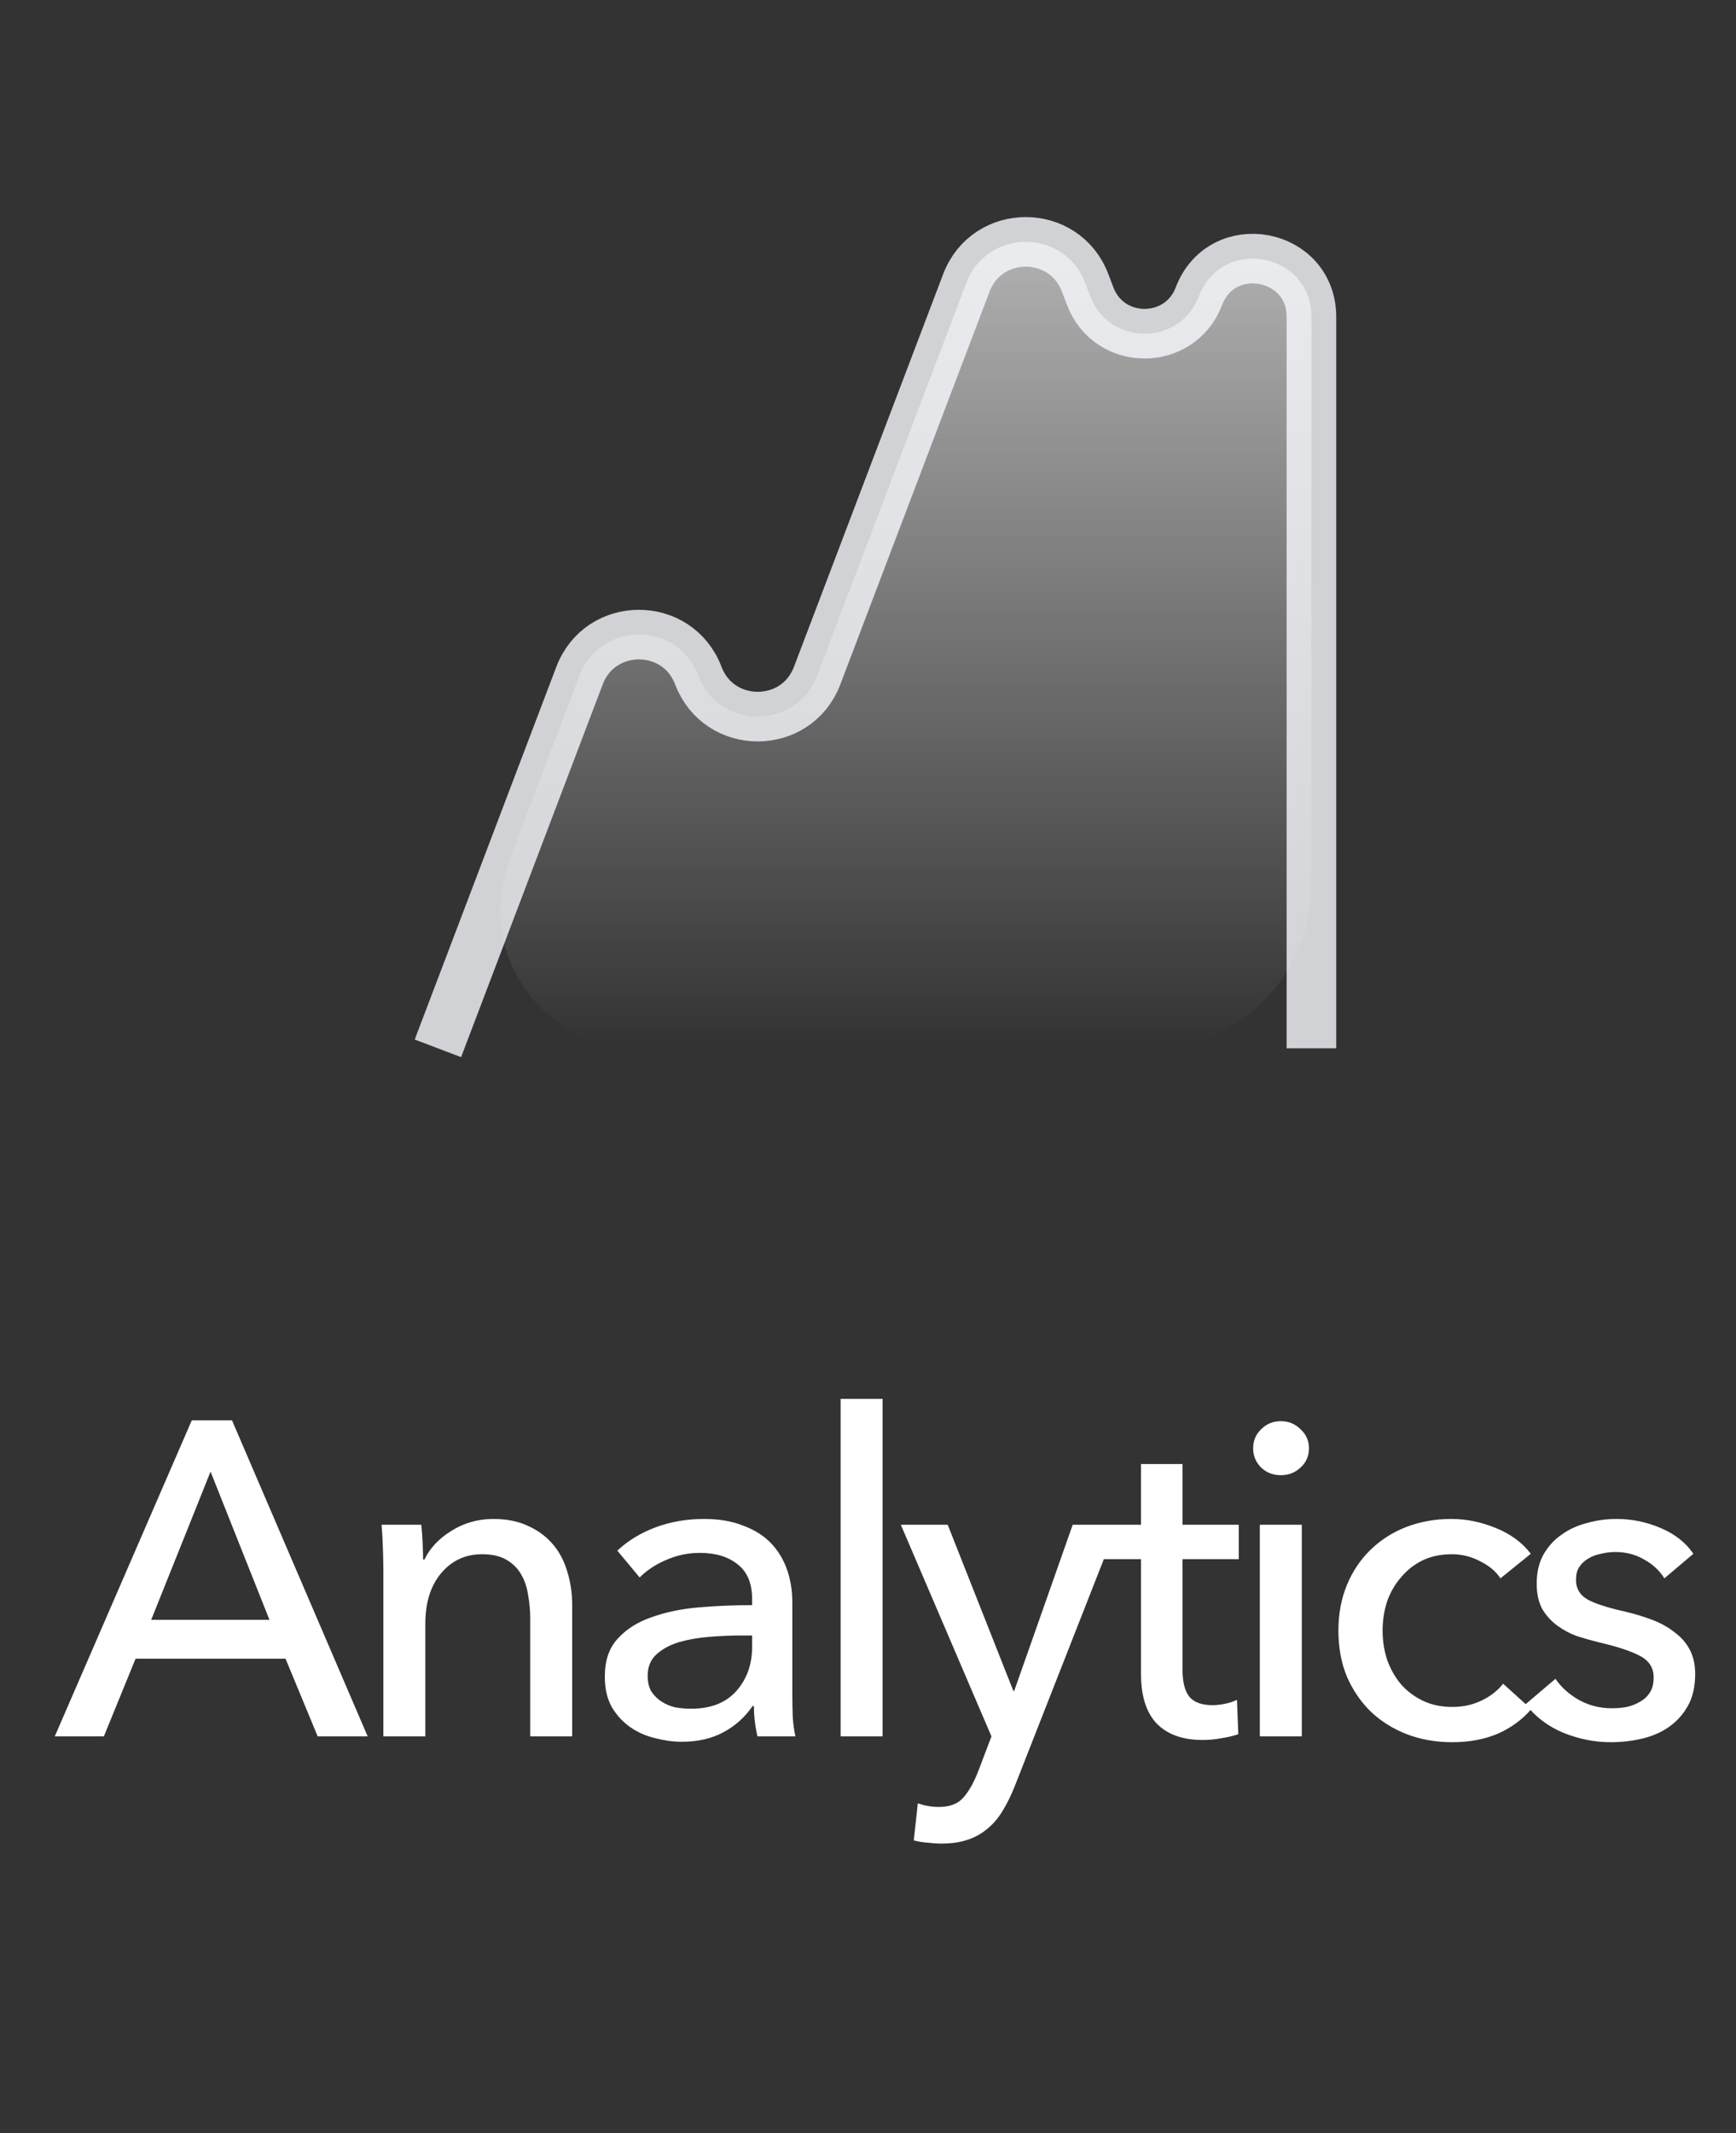 <svg width="35" height="43" viewBox="0 0 35 43" fill="none" xmlns="http://www.w3.org/2000/svg">
<rect x="0" y="0" width="35" height="43" fill="#333333" stroke="none"/>
<path opacity="0.8" d="M11.684 13.618L10.268 17.343C9.573 19.172 10.925 21.131 12.882 21.131H23.163C24.973 21.131 26.44 19.664 26.44 17.854V6.387C26.44 5.084 24.635 4.753 24.172 5.97C23.789 6.978 22.363 6.978 21.98 5.97L21.878 5.702C21.46 4.6 19.901 4.6 19.483 5.702L16.475 13.618C16.056 14.72 14.498 14.72 14.079 13.618C13.661 12.516 12.102 12.516 11.684 13.618Z" fill="url(#paint0_linear)"/>
<path opacity="0.8" d="M8.829 21.131L11.684 13.618C12.102 12.516 13.661 12.516 14.079 13.618V13.618C14.498 14.72 16.056 14.72 16.475 13.618L19.483 5.702C19.901 4.6 21.46 4.6 21.878 5.702L21.98 5.97C22.363 6.978 23.789 6.978 24.172 5.97V5.97C24.635 4.753 26.44 5.084 26.44 6.387V21.131" stroke="#F8FAFF"/>
<path d="M2.094 35H1.104L3.867 28.628H4.677L7.413 35H6.405L5.757 33.434H2.733L2.094 35ZM3.048 32.651H5.433L4.245 29.663L3.048 32.651ZM8.494 30.734C8.506 30.842 8.515 30.965 8.521 31.103C8.527 31.235 8.53 31.346 8.53 31.436H8.557C8.611 31.322 8.683 31.217 8.773 31.121C8.869 31.019 8.977 30.932 9.097 30.86C9.217 30.782 9.349 30.722 9.493 30.68C9.637 30.638 9.787 30.617 9.943 30.617C10.219 30.617 10.456 30.665 10.654 30.761C10.852 30.851 11.017 30.974 11.149 31.13C11.281 31.286 11.377 31.469 11.437 31.679C11.503 31.889 11.536 32.114 11.536 32.354V35H10.69V32.633C10.69 32.459 10.675 32.294 10.645 32.138C10.621 31.982 10.573 31.844 10.501 31.724C10.429 31.604 10.33 31.508 10.204 31.436C10.078 31.364 9.916 31.328 9.718 31.328C9.382 31.328 9.106 31.457 8.89 31.715C8.68 31.967 8.575 32.306 8.575 32.732V35H7.729V31.652C7.729 31.538 7.726 31.391 7.72 31.211C7.714 31.031 7.705 30.872 7.693 30.734H8.494ZM15.164 32.237C15.164 31.919 15.068 31.685 14.876 31.535C14.684 31.379 14.429 31.301 14.111 31.301C13.871 31.301 13.643 31.349 13.427 31.445C13.217 31.535 13.04 31.652 12.896 31.796L12.446 31.256C12.656 31.058 12.911 30.902 13.211 30.788C13.517 30.674 13.844 30.617 14.192 30.617C14.498 30.617 14.762 30.662 14.984 30.752C15.212 30.836 15.398 30.953 15.542 31.103C15.686 31.253 15.794 31.43 15.866 31.634C15.938 31.838 15.974 32.057 15.974 32.291V34.154C15.974 34.298 15.977 34.451 15.983 34.613C15.995 34.769 16.013 34.898 16.037 35H15.272C15.224 34.796 15.2 34.592 15.2 34.388H15.173C15.017 34.616 14.819 34.793 14.579 34.919C14.345 35.045 14.066 35.108 13.742 35.108C13.574 35.108 13.397 35.084 13.211 35.036C13.031 34.994 12.866 34.922 12.716 34.82C12.566 34.718 12.44 34.583 12.338 34.415C12.242 34.247 12.194 34.04 12.194 33.794C12.194 33.47 12.281 33.215 12.455 33.029C12.629 32.837 12.857 32.693 13.139 32.597C13.421 32.495 13.739 32.429 14.093 32.399C14.447 32.369 14.804 32.354 15.164 32.354V32.237ZM14.957 32.966C14.747 32.966 14.528 32.975 14.3 32.993C14.078 33.011 13.874 33.047 13.688 33.101C13.508 33.155 13.358 33.236 13.238 33.344C13.118 33.452 13.058 33.596 13.058 33.776C13.058 33.902 13.082 34.007 13.13 34.091C13.184 34.175 13.253 34.244 13.337 34.298C13.421 34.352 13.514 34.391 13.616 34.415C13.718 34.433 13.823 34.442 13.931 34.442C14.327 34.442 14.63 34.325 14.84 34.091C15.056 33.851 15.164 33.551 15.164 33.191V32.966H14.957ZM17.794 35H16.948V28.196H17.794V35ZM20.43 34.082H20.448L21.627 30.734H22.527L20.457 36.008C20.385 36.188 20.307 36.347 20.223 36.485C20.139 36.629 20.04 36.749 19.926 36.845C19.812 36.947 19.677 37.025 19.521 37.079C19.371 37.133 19.191 37.16 18.981 37.16C18.891 37.16 18.798 37.154 18.702 37.142C18.612 37.136 18.519 37.121 18.423 37.097L18.504 36.35C18.648 36.398 18.789 36.422 18.927 36.422C19.149 36.422 19.314 36.359 19.422 36.233C19.53 36.113 19.629 35.939 19.719 35.711L19.989 35L18.162 30.734H19.107L20.43 34.082ZM24.975 31.427H23.841V33.65C23.841 33.908 23.889 34.094 23.985 34.208C24.081 34.316 24.234 34.37 24.444 34.37C24.522 34.37 24.606 34.361 24.696 34.343C24.786 34.325 24.867 34.298 24.939 34.262L24.966 34.955C24.864 34.991 24.75 35.018 24.624 35.036C24.504 35.06 24.378 35.072 24.246 35.072C23.844 35.072 23.535 34.961 23.319 34.739C23.109 34.517 23.004 34.184 23.004 33.74V31.427H22.185V30.734H23.004V29.51H23.841V30.734H24.975V31.427ZM26.246 35H25.4V30.734H26.246V35ZM26.39 29.195C26.39 29.351 26.333 29.48 26.219 29.582C26.111 29.684 25.979 29.735 25.823 29.735C25.667 29.735 25.535 29.684 25.427 29.582C25.319 29.474 25.265 29.345 25.265 29.195C25.265 29.039 25.319 28.91 25.427 28.808C25.535 28.7 25.667 28.646 25.823 28.646C25.979 28.646 26.111 28.7 26.219 28.808C26.333 28.91 26.39 29.039 26.39 29.195ZM30.251 31.814C30.161 31.676 30.026 31.562 29.846 31.472C29.666 31.376 29.474 31.328 29.27 31.328C29.048 31.328 28.85 31.37 28.676 31.454C28.508 31.538 28.364 31.652 28.244 31.796C28.124 31.934 28.031 32.096 27.965 32.282C27.905 32.468 27.875 32.663 27.875 32.867C27.875 33.071 27.905 33.266 27.965 33.452C28.031 33.638 28.124 33.803 28.244 33.947C28.364 34.085 28.511 34.196 28.685 34.28C28.859 34.364 29.057 34.406 29.279 34.406C29.495 34.406 29.69 34.364 29.864 34.28C30.044 34.196 30.191 34.082 30.305 33.938L30.872 34.451C30.692 34.661 30.467 34.826 30.197 34.946C29.927 35.06 29.621 35.117 29.279 35.117C28.949 35.117 28.643 35.063 28.361 34.955C28.085 34.847 27.845 34.697 27.641 34.505C27.437 34.307 27.275 34.07 27.155 33.794C27.041 33.518 26.984 33.209 26.984 32.867C26.984 32.531 27.041 32.225 27.155 31.949C27.269 31.673 27.428 31.436 27.632 31.238C27.836 31.04 28.076 30.887 28.352 30.779C28.634 30.671 28.937 30.617 29.261 30.617C29.561 30.617 29.858 30.677 30.152 30.797C30.452 30.917 30.689 31.091 30.863 31.319L30.251 31.814ZM33.556 31.814C33.46 31.658 33.325 31.532 33.151 31.436C32.977 31.334 32.782 31.283 32.566 31.283C32.47 31.283 32.374 31.295 32.278 31.319C32.182 31.337 32.095 31.37 32.017 31.418C31.945 31.46 31.885 31.517 31.837 31.589C31.795 31.655 31.774 31.739 31.774 31.841C31.774 32.021 31.855 32.156 32.017 32.246C32.179 32.33 32.422 32.408 32.746 32.48C32.95 32.528 33.139 32.585 33.313 32.651C33.487 32.717 33.637 32.801 33.763 32.903C33.895 32.999 33.997 33.116 34.069 33.254C34.141 33.392 34.177 33.554 34.177 33.74C34.177 33.992 34.129 34.205 34.033 34.379C33.937 34.553 33.808 34.697 33.646 34.811C33.49 34.919 33.31 34.997 33.106 35.045C32.902 35.093 32.692 35.117 32.476 35.117C32.152 35.117 31.834 35.054 31.522 34.928C31.216 34.802 30.961 34.61 30.757 34.352L31.36 33.839C31.474 34.007 31.63 34.148 31.828 34.262C32.032 34.376 32.254 34.433 32.494 34.433C32.602 34.433 32.704 34.424 32.8 34.406C32.902 34.382 32.992 34.346 33.07 34.298C33.154 34.25 33.22 34.187 33.268 34.109C33.316 34.031 33.34 33.932 33.34 33.812C33.34 33.614 33.244 33.467 33.052 33.371C32.866 33.275 32.59 33.185 32.224 33.101C32.08 33.065 31.933 33.023 31.783 32.975C31.639 32.921 31.507 32.849 31.387 32.759C31.267 32.669 31.168 32.558 31.09 32.426C31.018 32.288 30.982 32.12 30.982 31.922C30.982 31.694 31.027 31.499 31.117 31.337C31.213 31.169 31.336 31.034 31.486 30.932C31.636 30.824 31.807 30.746 31.999 30.698C32.191 30.644 32.389 30.617 32.593 30.617C32.899 30.617 33.193 30.677 33.475 30.797C33.763 30.917 33.985 31.091 34.141 31.319L33.556 31.814Z" fill="white"/>
<defs>
<linearGradient id="paint0_linear" x1="17.635" y1="0" x2="17.635" y2="21.131" gradientUnits="userSpaceOnUse">
<stop stop-color="white"/>
<stop offset="1" stop-color="white" stop-opacity="0"/>
</linearGradient>
</defs>
</svg>
